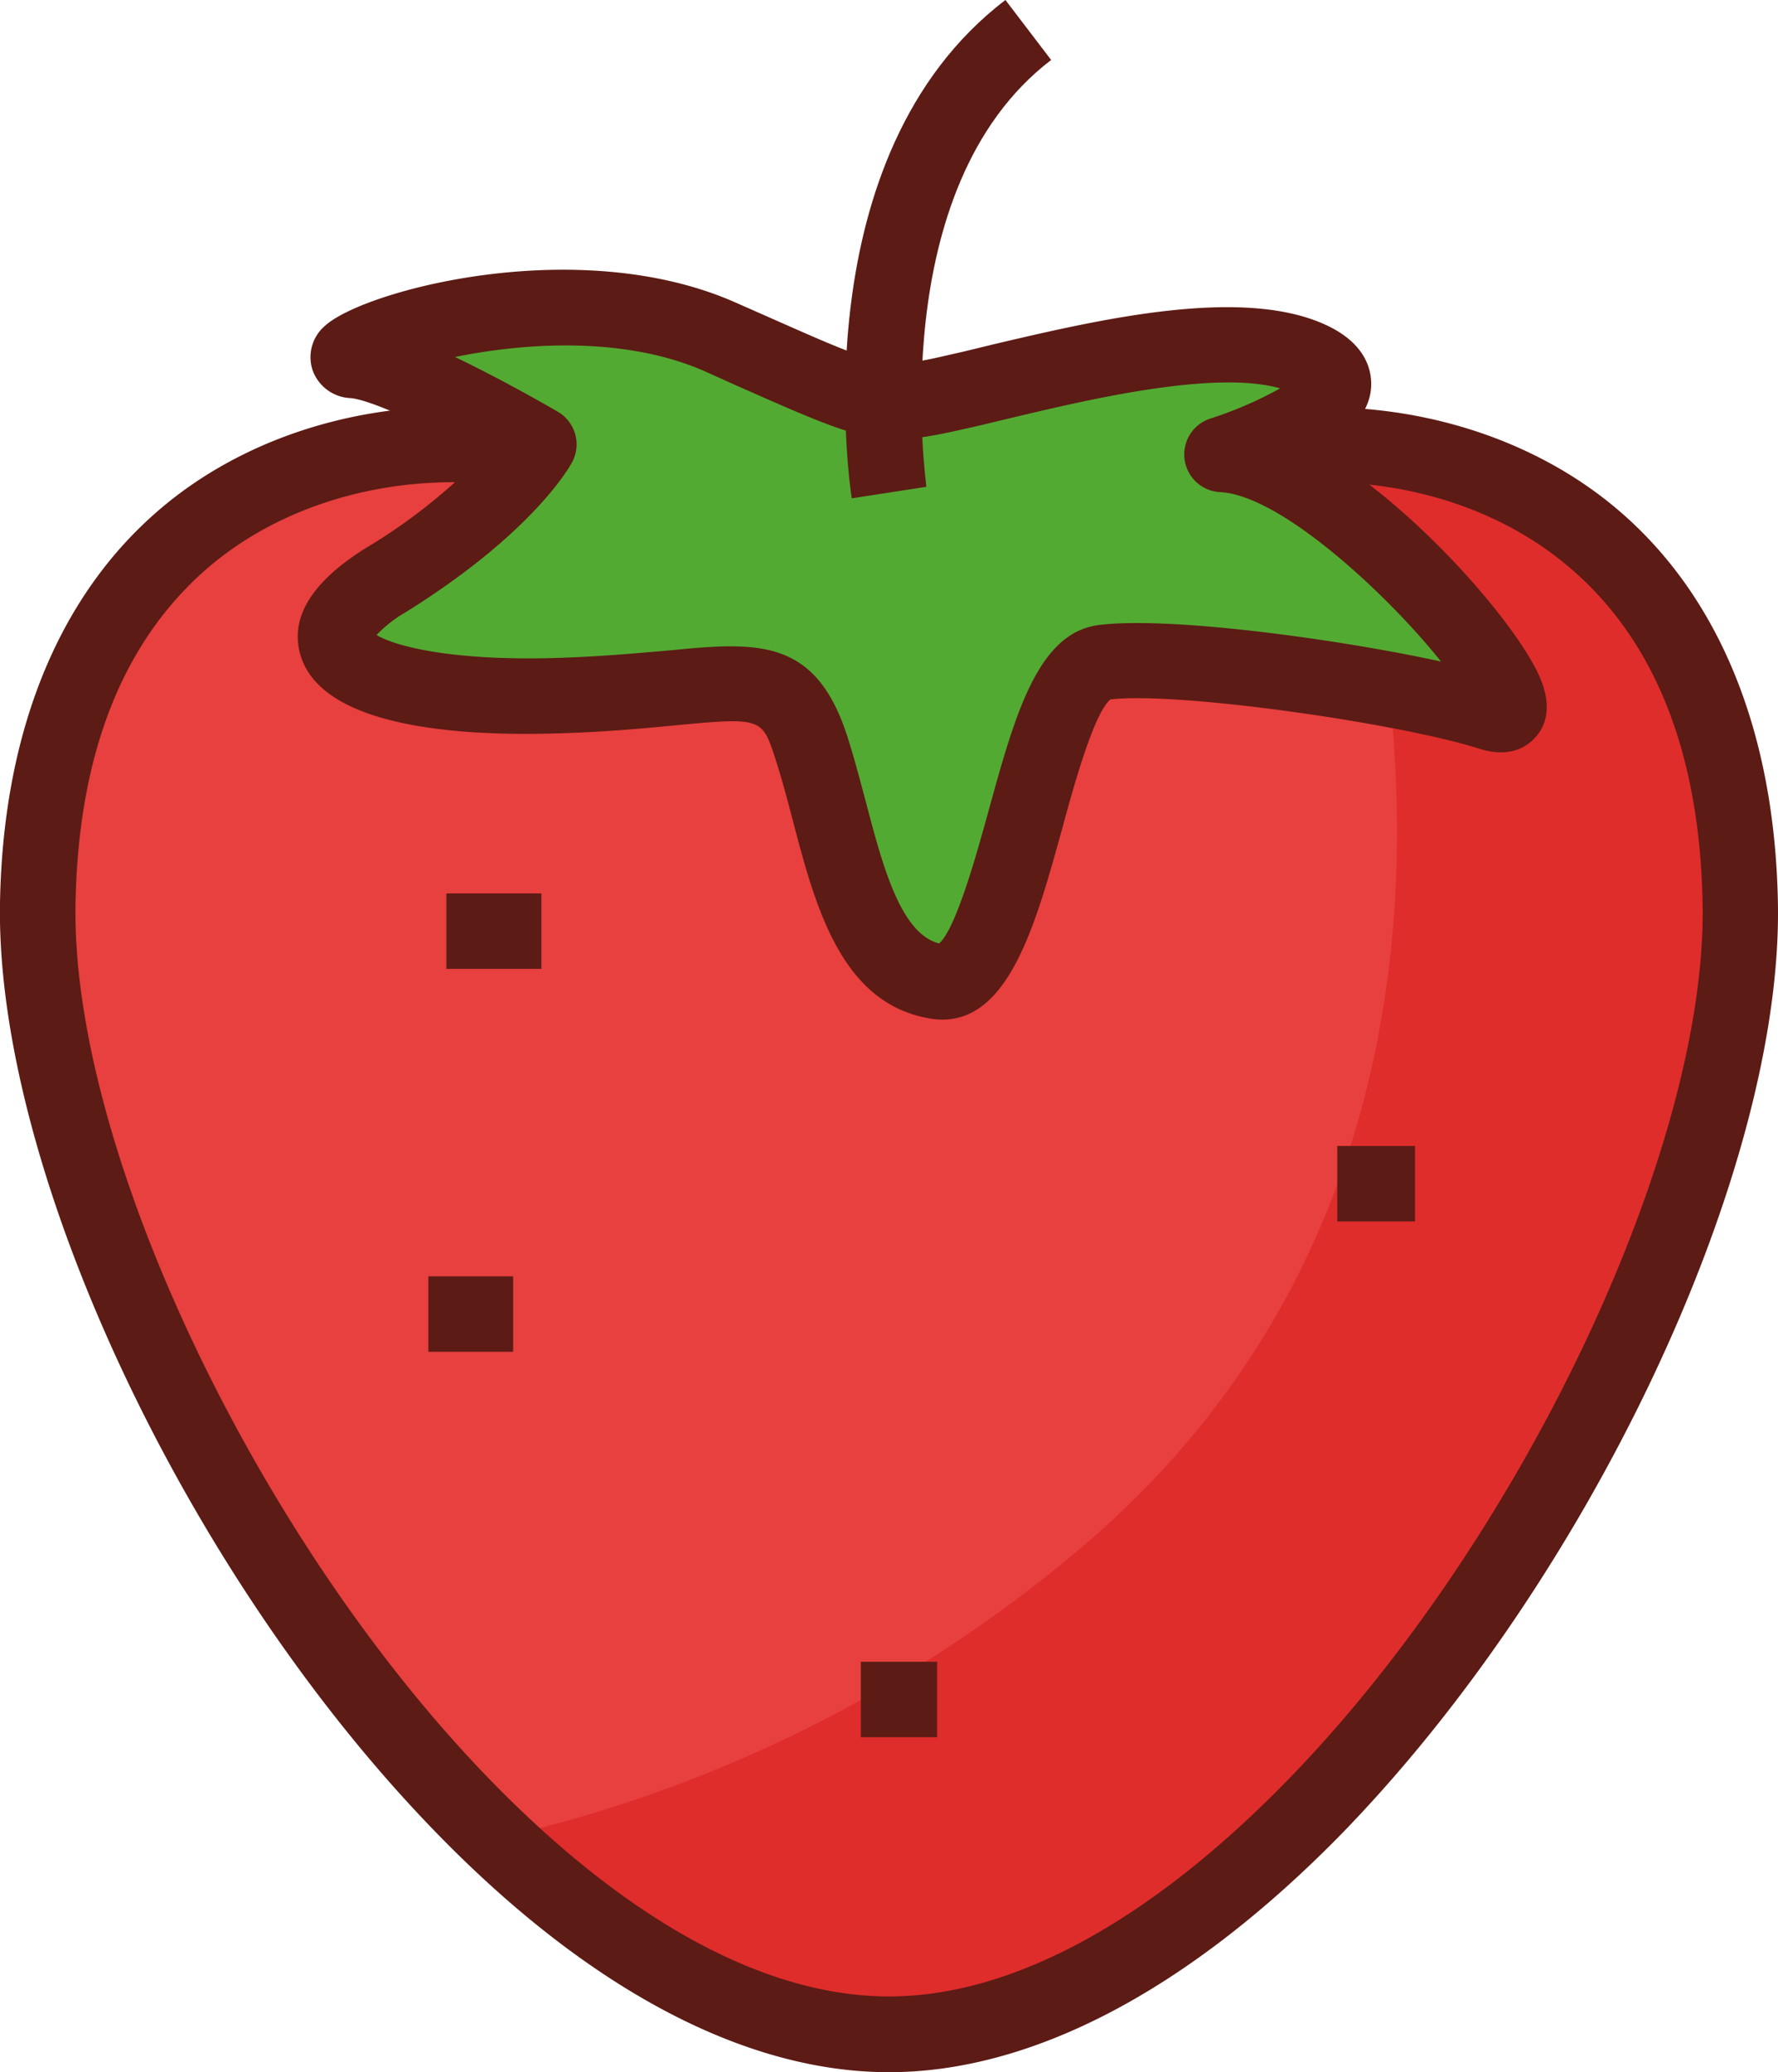 <svg xmlns="http://www.w3.org/2000/svg" viewBox="0 0 242.27 282.32"><defs><style>.cls-1{fill:#e7403e;}.cls-2{fill:#df2d2c;}.cls-3{fill:#5c1b15;}.cls-4{fill:#53aa32;}</style></defs><title>Asset 1</title><g id="Layer_2" data-name="Layer 2"><g id="Layer_1-2" data-name="Layer 1"><path class="cls-1" d="M171.3,61.24c-26.61,3.94-50.17,5.87-50.17,5.87S97.58,65.18,71,61.24,6.08,69.91,5.15,123.13s60.18,154.05,116,154.05,116.92-100.83,116-154S197.91,57.3,171.3,61.24Z"/><path class="cls-2" d="M121.13,277.18c55.81,0,116.92-100.83,116-154-.81-45.94-29.43-61.6-54.36-62.5,11.41,40.47,17.15,107.12-37.21,151.66a186.18,186.18,0,0,1-78,38.17C84.44,266.57,103.06,277.18,121.13,277.18Z"/><path class="cls-3" d="M121.13,282.32c-19.4,0-40.52-11.06-61.07-32C25.75,215.43-.63,159.51,0,123c.41-23.35,8-41.92,21.88-53.7,12.93-11,31.56-15.88,49.84-13.18C96,59.74,117.86,61.67,121.13,62c3.28-.28,25.21-2.21,49.41-5.79h0c18.28-2.7,36.91,2.22,49.84,13.18,13.9,11.78,21.47,30.35,21.88,53.7.64,36.47-25.74,92.39-60,127.31C161.66,271.26,140.54,282.32,121.13,282.32ZM61.76,65.7c-12.48,0-24.48,4.07-33.22,11.48-11.75,10-17.89,25.45-18.25,46-.59,33.48,25,87.28,57.1,119.93C86,262.05,104.55,272,121.13,272s35.17-10,53.75-28.89C207,210.5,232.57,156.7,232,123.22c-.36-20.59-6.5-36.08-18.25-46C203,68.1,187.45,64.05,172.05,66.33c-26.47,3.91-50.26,5.88-50.5,5.9a5.75,5.75,0,0,1-.83,0c-.24,0-24-2-50.5-5.9A57.46,57.46,0,0,0,61.76,65.7Z"/><path class="cls-4" d="M166.58,61.92c16.84.89,47.94,38.86,36.57,35.24s-42.72-8.29-52.87-6.89-11.56,45.34-22.76,43.42-12.78-18.91-17-31.86-10.33-7.71-34.84-7-39.39-5.6-23.11-15.75,20.83-18.5,20.83-18.5S55.1,49.83,48.33,49.13,74.71,35.6,98.05,45.87s21.24,10,34.55,7,35.47-9.11,46.21-3.74S166.58,61.92,166.58,61.92Z"/><path class="cls-3" d="M128.42,138.91a10,10,0,0,1-1.77-.16c-12.07-2.07-15.56-15.29-18.63-27-.78-3-1.52-5.75-2.37-8.38-1.81-5.57-1.84-5.67-13.83-4.53-4.21.4-9.45.9-16,1.08-14.3.43-32-1.1-34.86-10.62-1.53-5.08,1.46-10,8.88-14.63A76.77,76.77,0,0,0,65.7,62.12c-6.8-3.69-14.83-7.56-17.9-7.88a5.73,5.73,0,0,1-5.23-3.88,5.61,5.61,0,0,1,1.75-6c5.29-4.8,34.43-12.59,55.8-3.19l4.69,2.07c16,7.08,16,7.08,25,5l1.67-.38,4.11-1c14.43-3.39,34.2-8,45.55-2.36,5.29,2.64,5.83,6.37,5.68,8.36-.26,3.45-3,6.33-6.75,8.68,13.36,8,27,24,29.86,31,1.68,4.13.49,6.66-.8,8-1,1.12-3.38,2.8-7.51,1.48-11-3.5-41.06-7.81-50.31-6.73-2.22,1.79-5,11.76-6.62,17.76C141.16,125.8,137.55,138.91,128.42,138.91ZM99.56,88.06c7.4,0,12.63,2.2,15.87,12.18.94,2.9,1.74,6,2.53,8.93,2.33,8.87,4.75,18,10,19.37,2.32-2,5.2-12.47,6.77-18.18,3.56-12.9,6.63-24,14.82-25.18,9.25-1.27,32.3,1.79,46.8,4.95-7.16-9-21.77-22.64-30.06-23.08A5.14,5.14,0,0,1,165,57a52.69,52.69,0,0,0,9.43-4.09c-8.89-2.53-26,1.49-36.52,4l-4.17,1-1.66.38c-12.3,2.84-13.74,2.19-31.43-5.63L96,50.57c-11-4.82-24.61-3.85-34-1.93,6.25,3,12.27,6.44,14.08,7.5A5.14,5.14,0,0,1,77.94,63c-.54,1-5.69,9.83-22.63,20.39a17.84,17.84,0,0,0-4,3.12c2.37,1.46,9.92,3.54,24.22,3.14,6.18-.18,11.23-.66,15.29-1C94,88.34,96.93,88.06,99.56,88.06Z"/><rect class="cls-3" x="58.37" y="173.89" width="11.55" height="10.28"/><rect class="cls-3" x="117.3" y="226.4" width="10.39" height="10.28"/><rect class="cls-3" x="182.22" y="156.13" width="10.59" height="10.28"/><rect class="cls-3" x="60.82" y="121.72" width="12.95" height="10.28"/><path class="cls-3" d="M116.06,67.89C115.76,66,109.16,21.22,137,0l6.23,8.17c-22.9,17.49-17,57.75-17,58.15Z"/></g></g></svg>